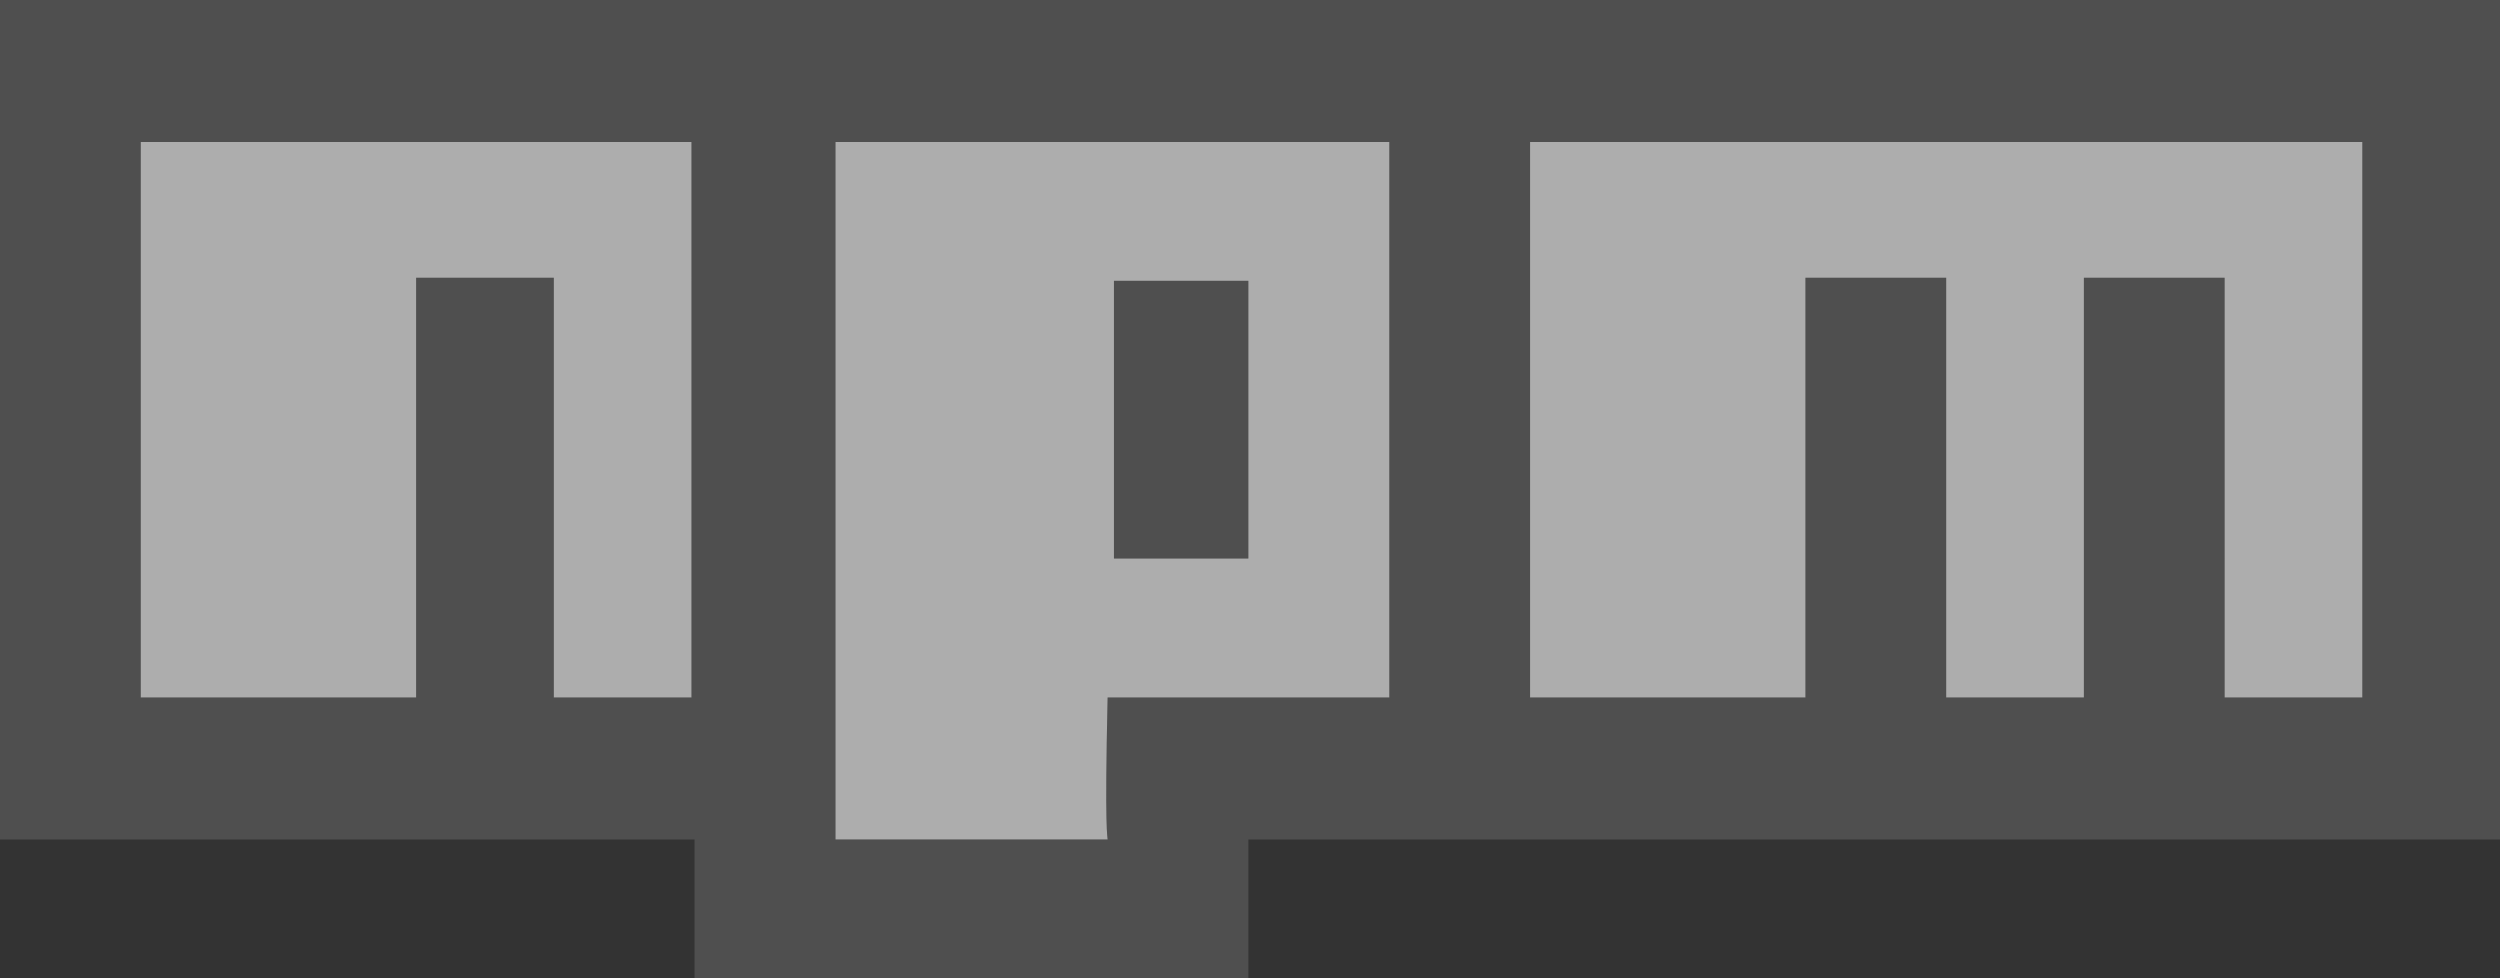 <svg id="npm-logo" xmlns="http://www.w3.org/2000/svg" viewBox="0 0 138 54"><rect x="0" y="0" width="138" height="54" fill="#333333" stroke="none"/><title>npm-logo[svg]</title><path id="border" d="M68.91,15.5H61.49V30.83h7.42ZM138,0H0V46.34H38.34V54H68.91V46.34H138Zm-7.6,7.84V38.5h-7.6V15.33h-7.77V38.5h-7.6V15.33H99.66V38.5H84.46V7.84Zm-53.71,0V38.5H61.14c-.17,7.49,0,7.66,0,7.84H46.12V7.84Zm-38.52,0V38.5h-7.6V15.33h-7.6V38.5H7.77V7.84Z" fill="#626262" fill-rule="evenodd" opacity="0.6"/><path id="npm" d="M68.91,15.5V30.83H61.49V15.5ZM130.4,7.84V38.5h-7.6V15.33h-7.77V38.5h-7.6V15.33H99.66V38.5H84.46V7.84Zm-53.71,0V38.5H61.14c-.17,7.49,0,7.66,0,7.84H46.12V7.84Zm-38.52,0V38.5h-7.6V15.33h-7.6V38.5H7.77V7.84Z" fill="#fff" fill-rule="evenodd" opacity="0.6"/></svg>